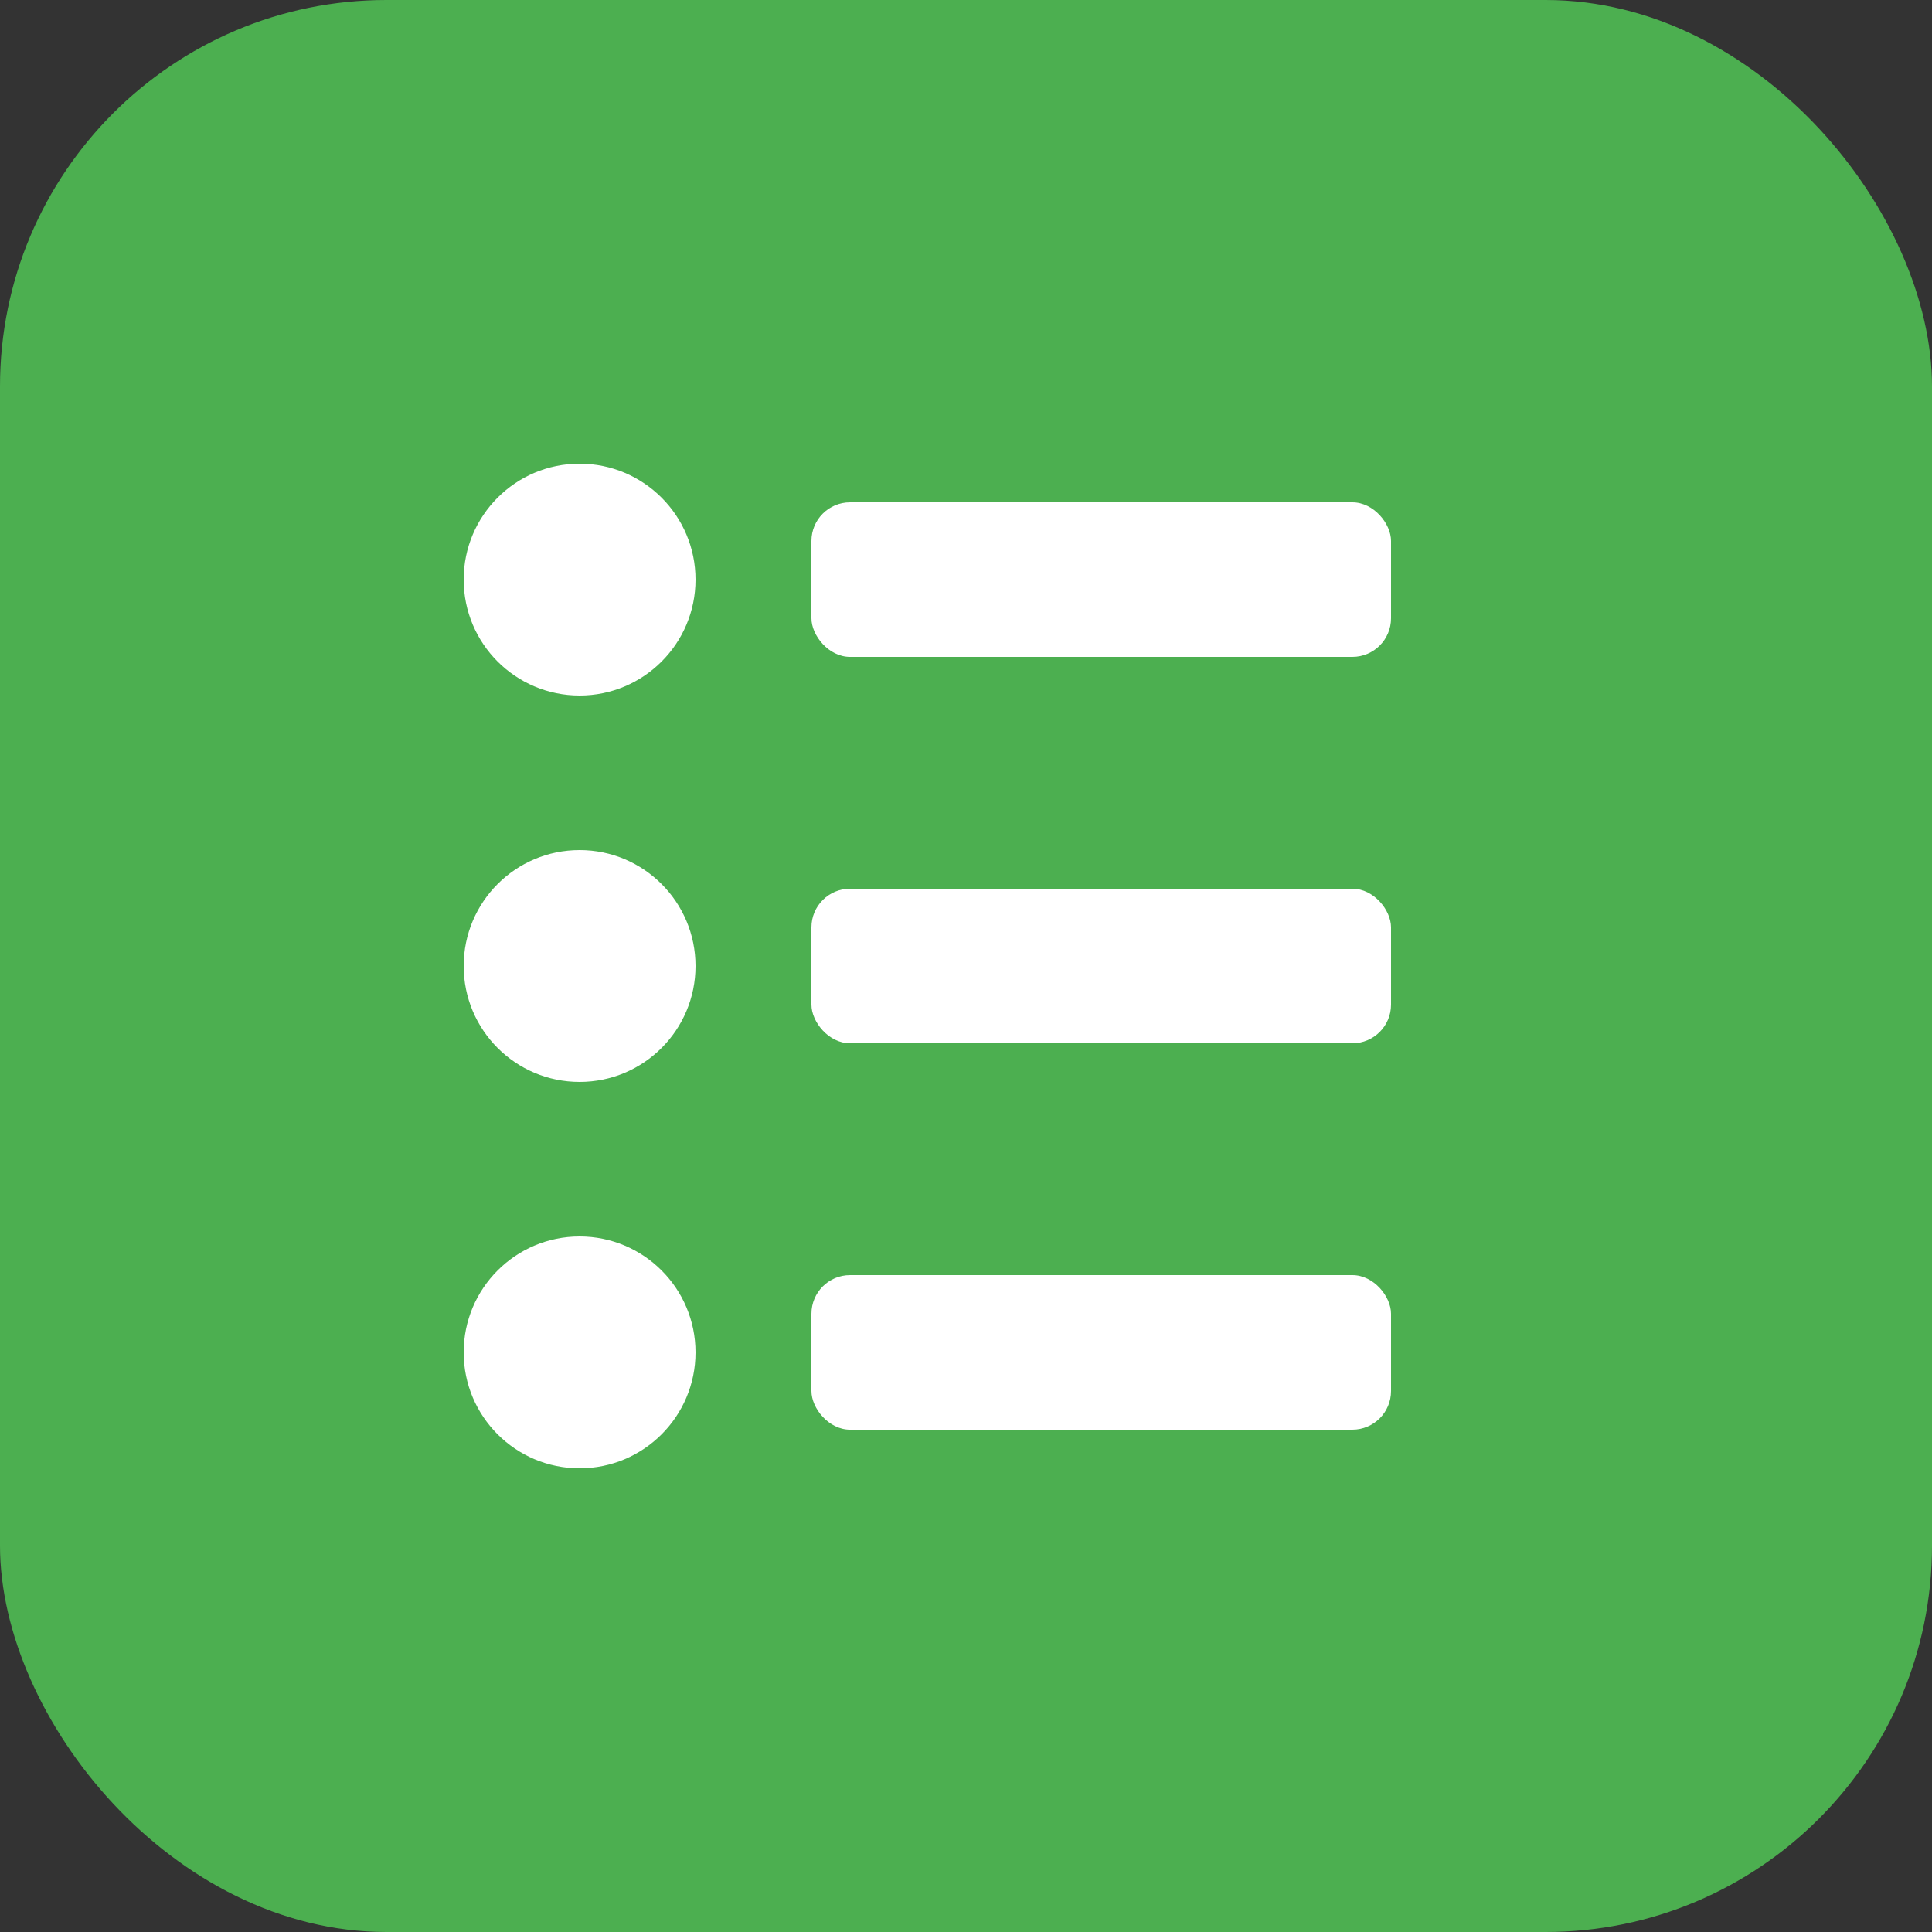 <svg xmlns="http://www.w3.org/2000/svg" viewBox="0 0 100 100">
  <rect x="0" y="0" width="100" height="100" fill="#333333" stroke="none"/>
  <rect width="100" height="100" rx="20" fill="#4CAF50"/>
  <circle cx="30" cy="30" r="6" fill="white"/>
  <rect x="42" y="26" width="30" height="8" rx="2" fill="white"/>
  <circle cx="30" cy="50" r="6" fill="white"/>
  <rect x="42" y="46" width="30" height="8" rx="2" fill="white"/>
  <circle cx="30" cy="70" r="6" fill="white"/>
  <rect x="42" y="66" width="30" height="8" rx="2" fill="white"/>
</svg>